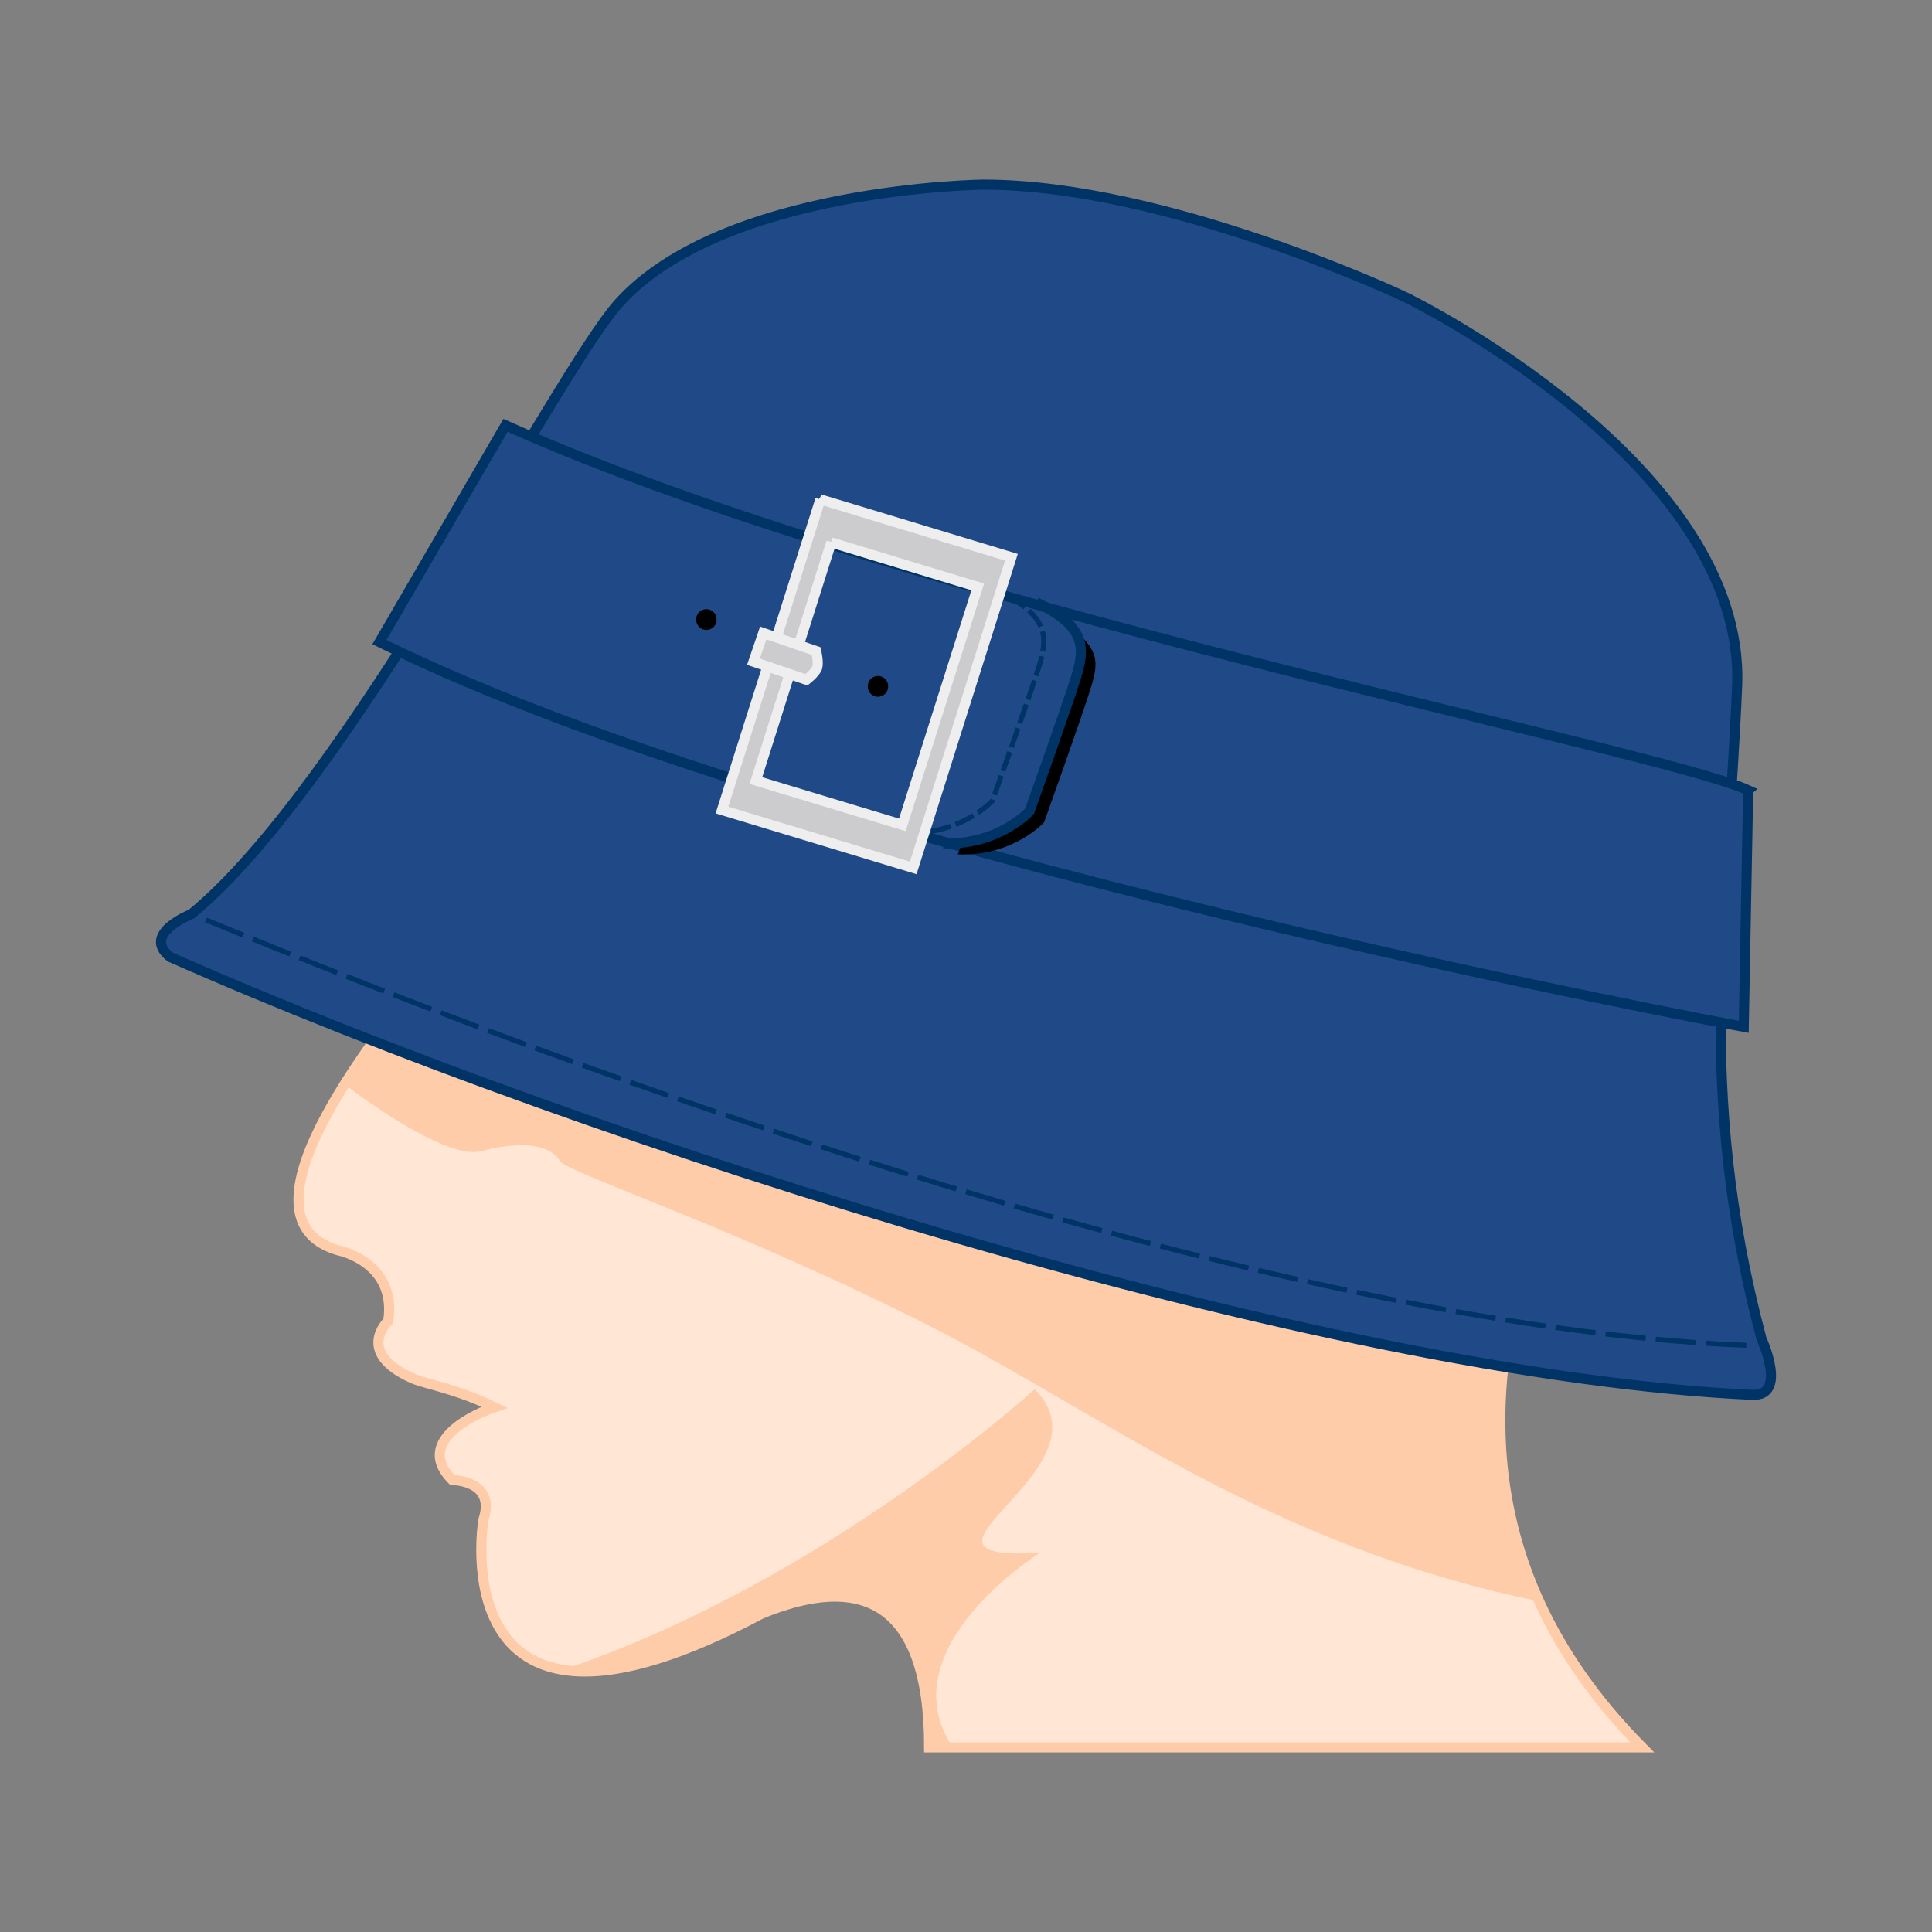 <svg:svg xmlns:dc="http://purl.org/dc/elements/1.1/" xmlns:ns2="http://creativecommons.org/ns#" xmlns:rdf="http://www.w3.org/1999/02/22-rdf-syntax-ns#" xmlns:svg="http://www.w3.org/2000/svg" height="382.874" id="svg2" version="1.1" viewBox="2.806 -36.594 382.874 382.874" width="382.874">
  <svg:rect x="2.806" y="-36.594" width="382.874" height="382.874" fill="#808080" stroke="none"/>
  <svg:g id="layer3">
    <svg:g id="g3910">
      <svg:path d="m181.72 11.312c-16.029 0.075-34.896 5.176-46.281 25.25-13.782 14.381-41.375 61.125-41.375 61.125-7.191 7.79-4.758 20.275-0.594 28.75 4.164 8.475-4.416 25.493-8.25 31.781-3.834 6.288-38.318 46.019-15.531 52.938 0 0 11.815 2.2 10.062 14.031 0 0-6.732 6.209 4.812 11.375 2.361 1.056 8.695 2.056 16.219 5.719 0 0-17.077 5.673-8.312 14.438 0 0 8.754 0.018 6.125 7.906 0 0-8.764 52.585 55.094 18.594 19.276-7.937 33.271-3.119 33.25 26.469h141.31c-37.17-37.5-29.41-77.86-21.75-100.93 0 0 32.884-53.562 29.062-87.094-3.815-33.474-10.186-46.746-37.75-67.719 0 0-33.544-22.17-86.875-37.75 0 0-13.19-4.95-29.219-4.875z" fill="#ffe6d5" id="path3815" stroke="#fca" stroke-width="2" style="color:#000000" />
      <svg:g fill="#fca" id="g3906">
        <svg:path d="m207.84 238.72s-41.436 37.962-93.469 55.594c8.289 1.344 20.725-1.2 39.312-11.094 19.27-7.935 33.232-3.096 33.219 26.469h4.719c-13.106-19.604 17.281-38.562 17.281-38.562-32.042 1.866 15.133-16.445-1.062-32.406z" id="path3808" style="color:#000000" />
        <svg:path d="m181.72 11.312c-16.029 0.075-34.896 5.176-46.281 25.25-13.782 14.381-41.375 61.125-41.375 61.125-7.191 7.79-4.758 20.275-0.594 28.75 4.164 8.475-4.416 25.493-8.25 31.781-1.574 2.582-8.302 10.824-14.125 20.094 6.678 5.017 21.148 15.082 27.406 13.156 0 0 11.869-3.578 15.344 2.094 1.348 2.2 35.35 13.403 73.562 32.812 33.171 16.849 66.667 43.361 120.41 54.375-12.784-28.045-7.019-54.819-1.312-72 0 0 32.884-53.562 29.062-87.094-3.815-33.474-10.186-46.746-37.75-67.719 0 0-33.544-22.17-86.875-37.75 0 0-13.19-4.95-29.219-4.875z" id="path3823" style="color:#000000" />
      </svg:g>
    </svg:g>
    <svg:path d="m281.35 22.31s67.549 32.845 65.708 77.104-8.432 79.391 4.82 129.27c0 0 5.258 11.393-1.739 11.146-85.019-3.848-229.38-49.574-313.58-86.761-5.889-4.578 4.19-8.522 4.19-8.522 30.571-25.04 72.37-107.26 84.58-120.95 20.58-23.06 72.36-23.6 72.36-23.6 36.563 0 83.662 22.31 83.662 22.31z" fill="#204a87" id="path2993" stroke="#036" stroke-width="2" style="color:#000000" />
    <svg:path d="m43.643 145.72c114.4 47.032 230.29 81.618 305.92 84.319" fill="#204a87" id="path3781" stroke="#036" stroke-dasharray="8, 2" style="color:#000000" />
    <svg:g id="g3036">
      <svg:path d="m349.25 120.01-0.876 46.888s-185.36-34.18-270.37-76.248l24.98-42.947c79.268 35.513 227.79 63.901 246.27 72.304z" fill="#204a87" id="path2988" stroke="#036" stroke-width="2" style="color:#000000" />
      <svg:g id="g3024">
        <svg:g id="g3019">
          <svg:path d="m214.27 87.009c3.926 4.934 2.656 10.875 2.656 10.875-1.753 5.697-9.219 26.5-9.219 26.5s-5.115 5.614-14.312 6.281l-0.781 2.062c10.955 0.438 17.094-6.344 17.094-6.344s7.466-20.803 9.219-26.5 1.676-7.717-4.656-12.875z" id="path3814" style="color:#000000" />
          <svg:path d="m182.38 128.45c10.955 0.438 17.09-6.354 17.09-6.354s7.449-20.815 9.202-26.512 2.191-10.079-7.888-14.899" fill="none" id="path2990-7" stroke="#036" stroke-dasharray="4, 1" style="color:#000000" />
          <svg:path d="m189.74 130.53c10.955 0.438 17.09-6.354 17.09-6.354s7.449-20.815 9.202-26.512 2.191-10.079-7.888-14.899" fill="none" id="path2990" stroke="#036" stroke-width="2" style="color:#000000" />
        </svg:g>
        <svg:g id="g3867">
          <svg:path d="m165.38 62.375-19.5 61.562 37.906 11.469l19.46-61.566-37.87-11.469zm2.156 8.531 29.031 8.812-14.938 47.156-29.031-8.781 14.938-47.188z" fill="#cccccf" id="rect3766" stroke="#eee" stroke-width="2" />
          <svg:g id="g3860">
            <svg:path d="m154.06 88.844-1.938 5.688 10.5 3.594s1.817-1.409 2.134-2.42c0.317-1.011-0.196-3.268-0.196-3.268z" fill="#cccccf" id="path3772" stroke="#eee" stroke-width="2" style="block-progression:tb;color:#000000;text-transform:none;text-indent:0" />
            <svg:path d="m178.81 99.427a2.013 2.013 0 1 1 -4.025 0 2.013 2.013 0 1 1 4.025 0z" id="path3778" />
            <svg:path d="m178.81 99.427a2.013 2.013 0 1 1 -4.025 0 2.013 2.013 0 1 1 4.025 0z" id="path3778-1" transform="translate(-34.003 -13.241)" />
          </svg:g>
        </svg:g>
      </svg:g>
    </svg:g>
  </svg:g>
</svg:svg>